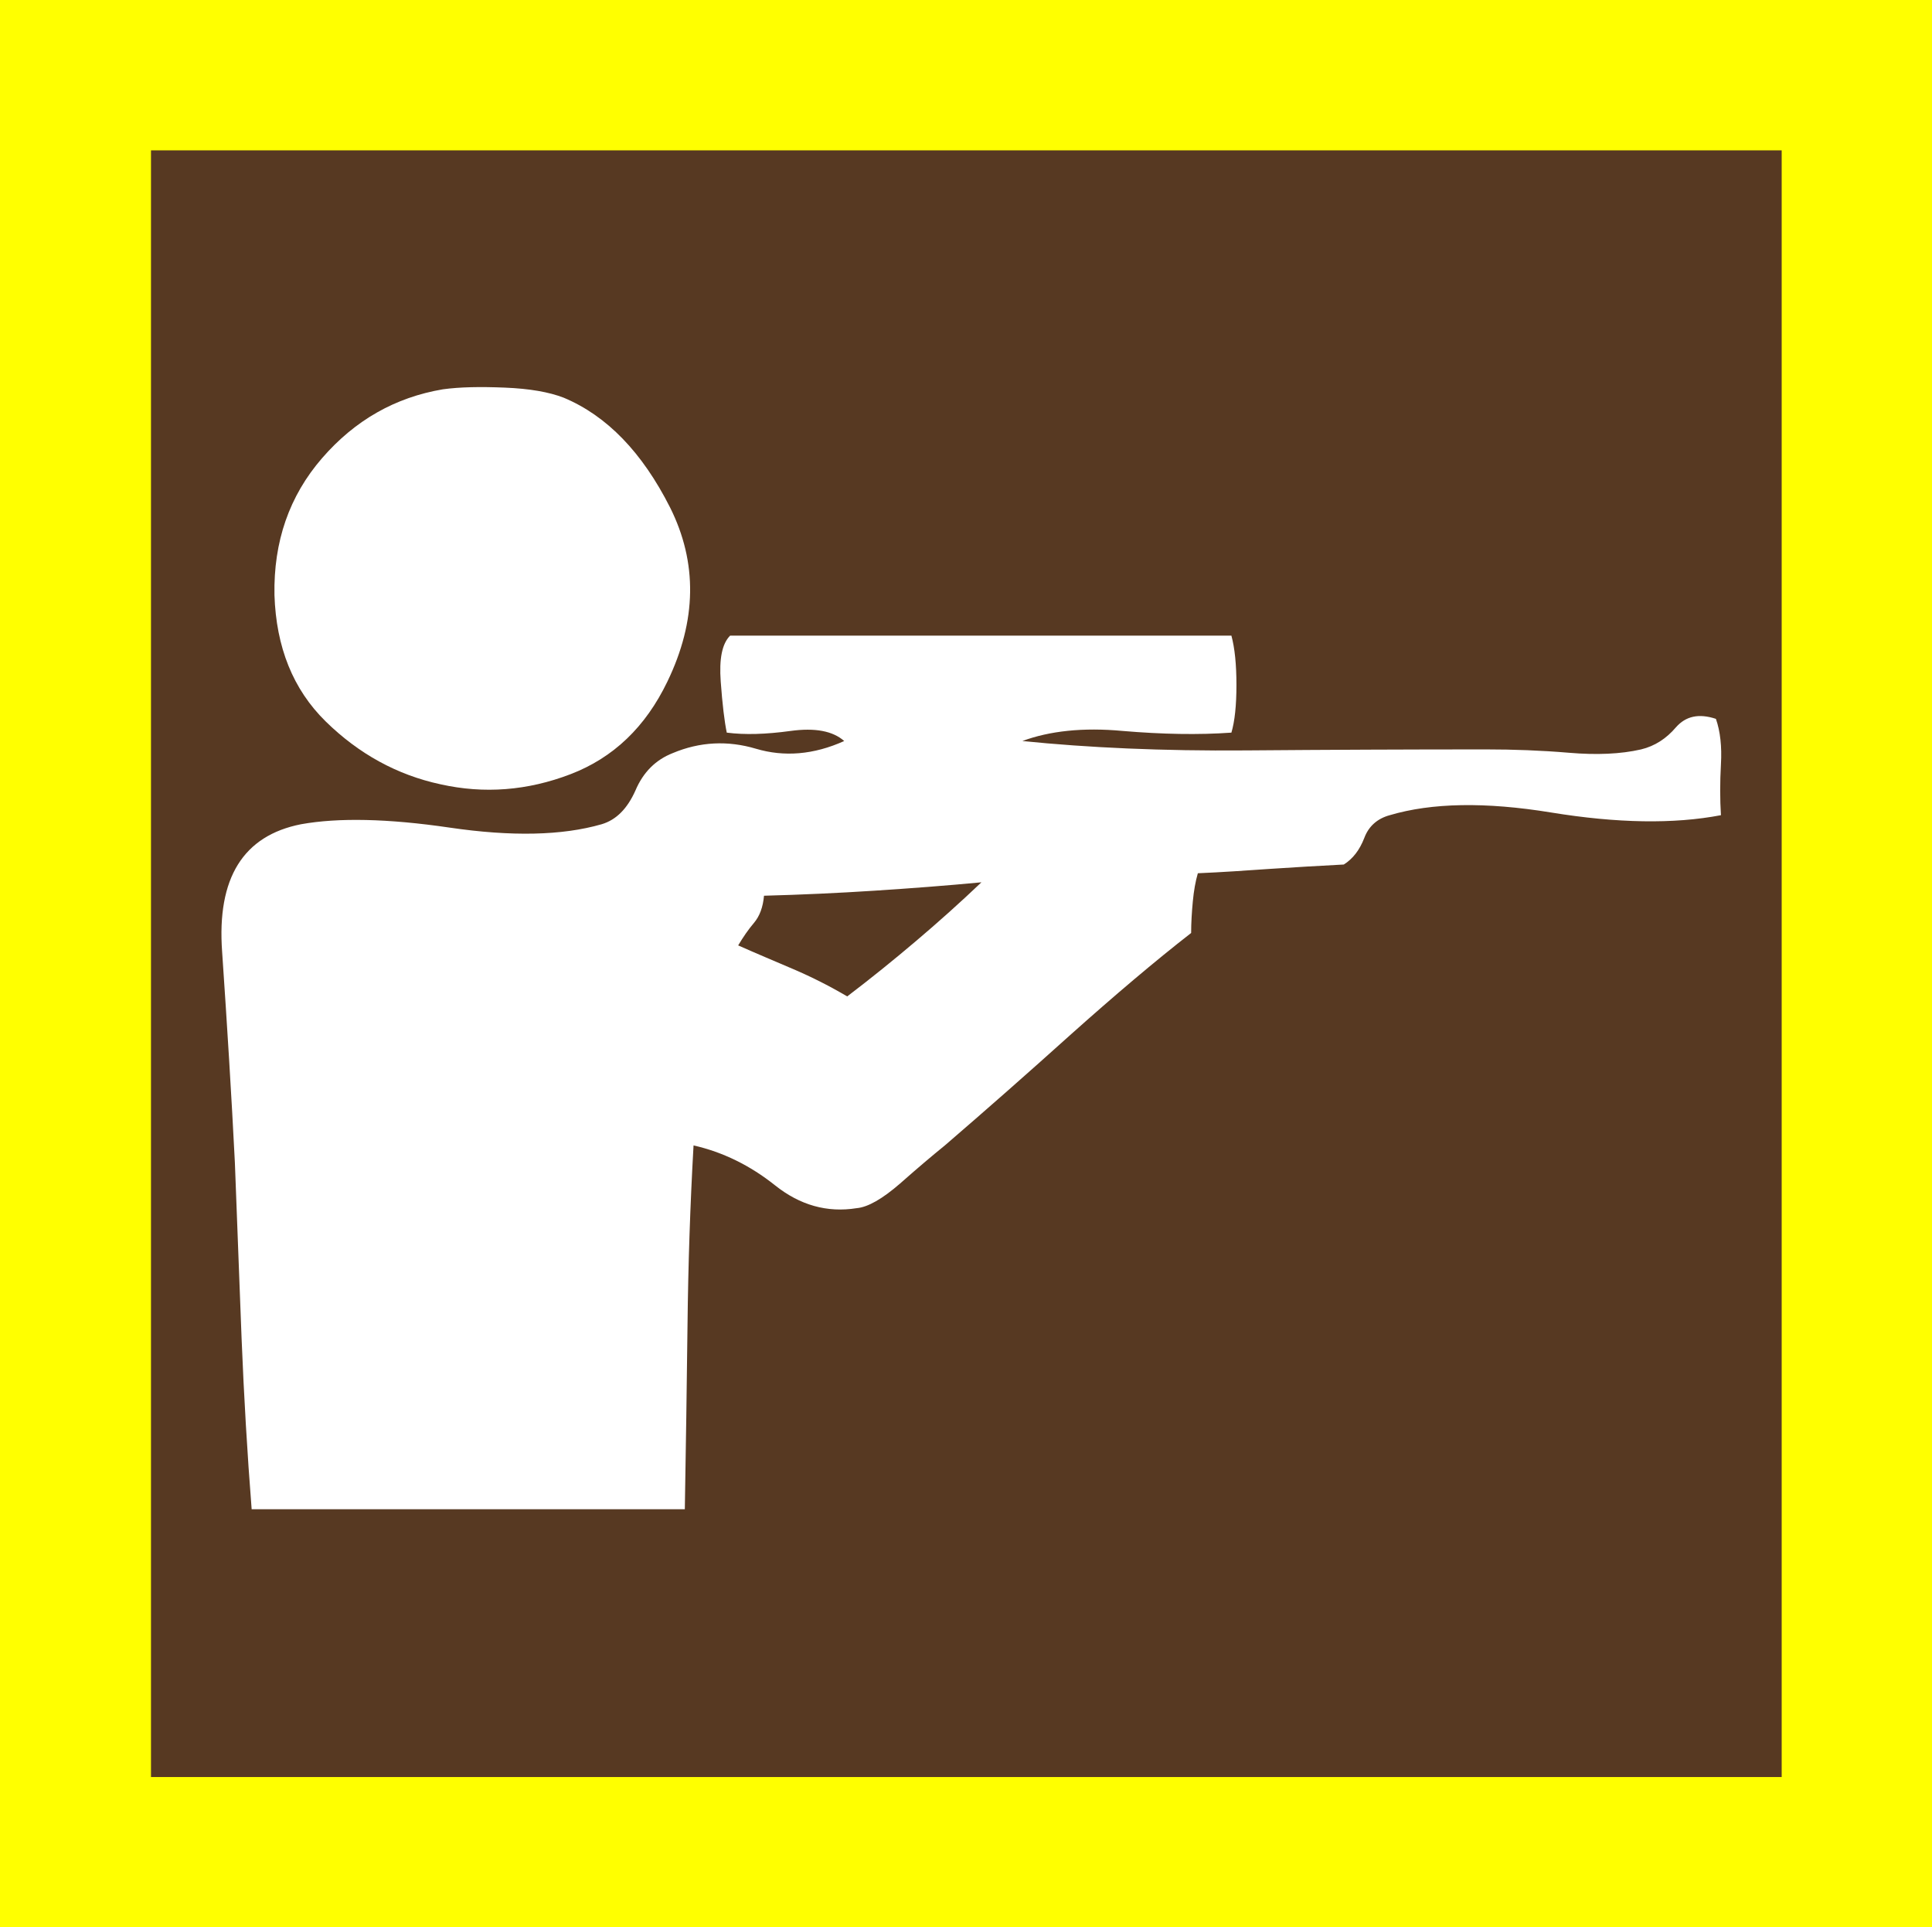 <?xml version="1.0" encoding="utf-8"?>
<!-- Generator: Adobe Illustrator 19.0.0, SVG Export Plug-In . SVG Version: 6.00 Build 0)  -->
<svg version="1.1" id="beachcombing_xA0_Image_1_" xmlns="http://www.w3.org/2000/svg" xmlns:xlink="http://www.w3.org/1999/xlink"
	 x="0px" y="0px" viewBox="-11 13.7 575.8 574.3" style="enable-background:new -11 13.7 575.8 574.3;" xml:space="preserve">
<style type="text/css">
	.st0{fill:#FFFF00;}
	.st1{fill:#573922;}
	.st2{fill:#FFFFFF;}
</style>
<rect x="-11" y="13.7" class="st0" width="575.8" height="574.3"/>
<rect x="34" y="58.5" class="st1" width="486" height="484.7"/>
<g>
	<path class="st2" d="M86.1,228.7c9.8,9.6,21.2,15.9,34.2,18.7c13,2.9,25.9,1.9,38.7-3c12.8-4.9,22.4-14.1,28.9-27.6
		c8.8-18.2,9-35.5,0.8-51.9c-8.3-16.4-18.8-27.3-31.7-32.7c-4.4-1.7-10.2-2.7-17.5-3c-7.3-0.3-13.4-0.2-18.5,0.5
		c-14.2,2.4-26.2,9.2-36,20.5c-9.8,11.3-14.5,24.9-14.2,40.8C71.3,206.5,76.3,219.1,86.1,228.7z"/>
	<path class="st2" d="M500.4,227.9c-5.1-1.7-9-0.8-11.9,2.5c-2.9,3.4-6.3,5.6-10.4,6.6c-6.1,1.4-13.3,1.7-21.5,1
		c-8.3-0.7-16.5-1-24.6-1c-23,0-46.8,0.1-71.7,0.3c-24.8,0.2-47-0.8-66.6-2.8c8.1-3,18.1-4.1,29.9-3c11.8,1,22.6,1.2,32.4,0.5
		c1-3.4,1.5-8.1,1.5-14.2c0-6.1-0.5-11-1.5-14.7c-25,0-49.9,0-74.7,0c-24.8,0-49.7,0-74.7,0c-2.4,2.4-3.3,6.9-2.8,13.7
		c0.5,6.8,1.1,11.8,1.8,15.2c5.4,0.7,11.7,0.5,19-0.5c7.3-1,12.6,0,16,3c-9.1,4.1-17.9,4.8-26.3,2.3c-8.4-2.5-16.7-2.1-24.8,1.3
		c-5.1,2-8.8,5.7-11.1,11.1c-2.4,5.4-5.7,8.8-10.1,10.1c-11.8,3.4-26.9,3.7-45.3,1c-18.4-2.7-33.2-3-44.3-1
		c-17.2,3.4-25.1,16-23.5,38c1.5,22,2.8,42.9,3.8,62.8c0.7,17.6,1.3,35,2,52.4c0.7,17.4,1.7,34.4,3,50.9c21.3,0,42.7,0,64.3,0
		c21.6,0,43.2,0,64.8,0c0.3-18.2,0.6-36.5,0.8-54.7c0.2-18.2,0.8-36.1,1.8-53.7c8.8,2,16.9,6,24.3,11.9c7.4,5.9,15.5,8.2,24.3,6.8
		c3.4-0.3,7.7-2.8,12.9-7.3c5.2-4.6,9.7-8.4,13.4-11.4c12.2-10.5,24.7-21.5,37.7-33.2c13-11.6,24.9-21.7,35.7-30.1
		c0-3,0.2-6.2,0.5-9.4c0.3-3.2,0.8-6,1.5-8.4c7.1-0.3,14.3-0.8,21.5-1.3c7.3-0.5,14.6-0.9,22-1.3c2.7-1.7,4.7-4.3,6.1-7.9
		c1.3-3.5,3.9-5.8,7.6-6.8c12.5-3.7,28.5-4,48.1-0.8c19.6,3.2,36.5,3.5,50.6,0.8c-0.3-4.7-0.3-9.8,0-15.2
		C502.2,236.2,501.7,231.6,500.4,227.9z M213.7,288.7c1.7-2,2.7-4.7,3-8.1c11.1-0.3,22.1-0.8,32.9-1.5c10.8-0.7,21.4-1.5,31.9-2.5
		c-6.4,6.1-12.9,11.9-19.5,17.5c-6.6,5.6-13.4,11.1-20.5,16.5c-5.1-3-10.4-5.7-16-8.1c-5.6-2.4-11.1-4.7-16.5-7.1
		C210.5,292.9,212,290.7,213.7,288.7z"/>
</g>
</svg>
